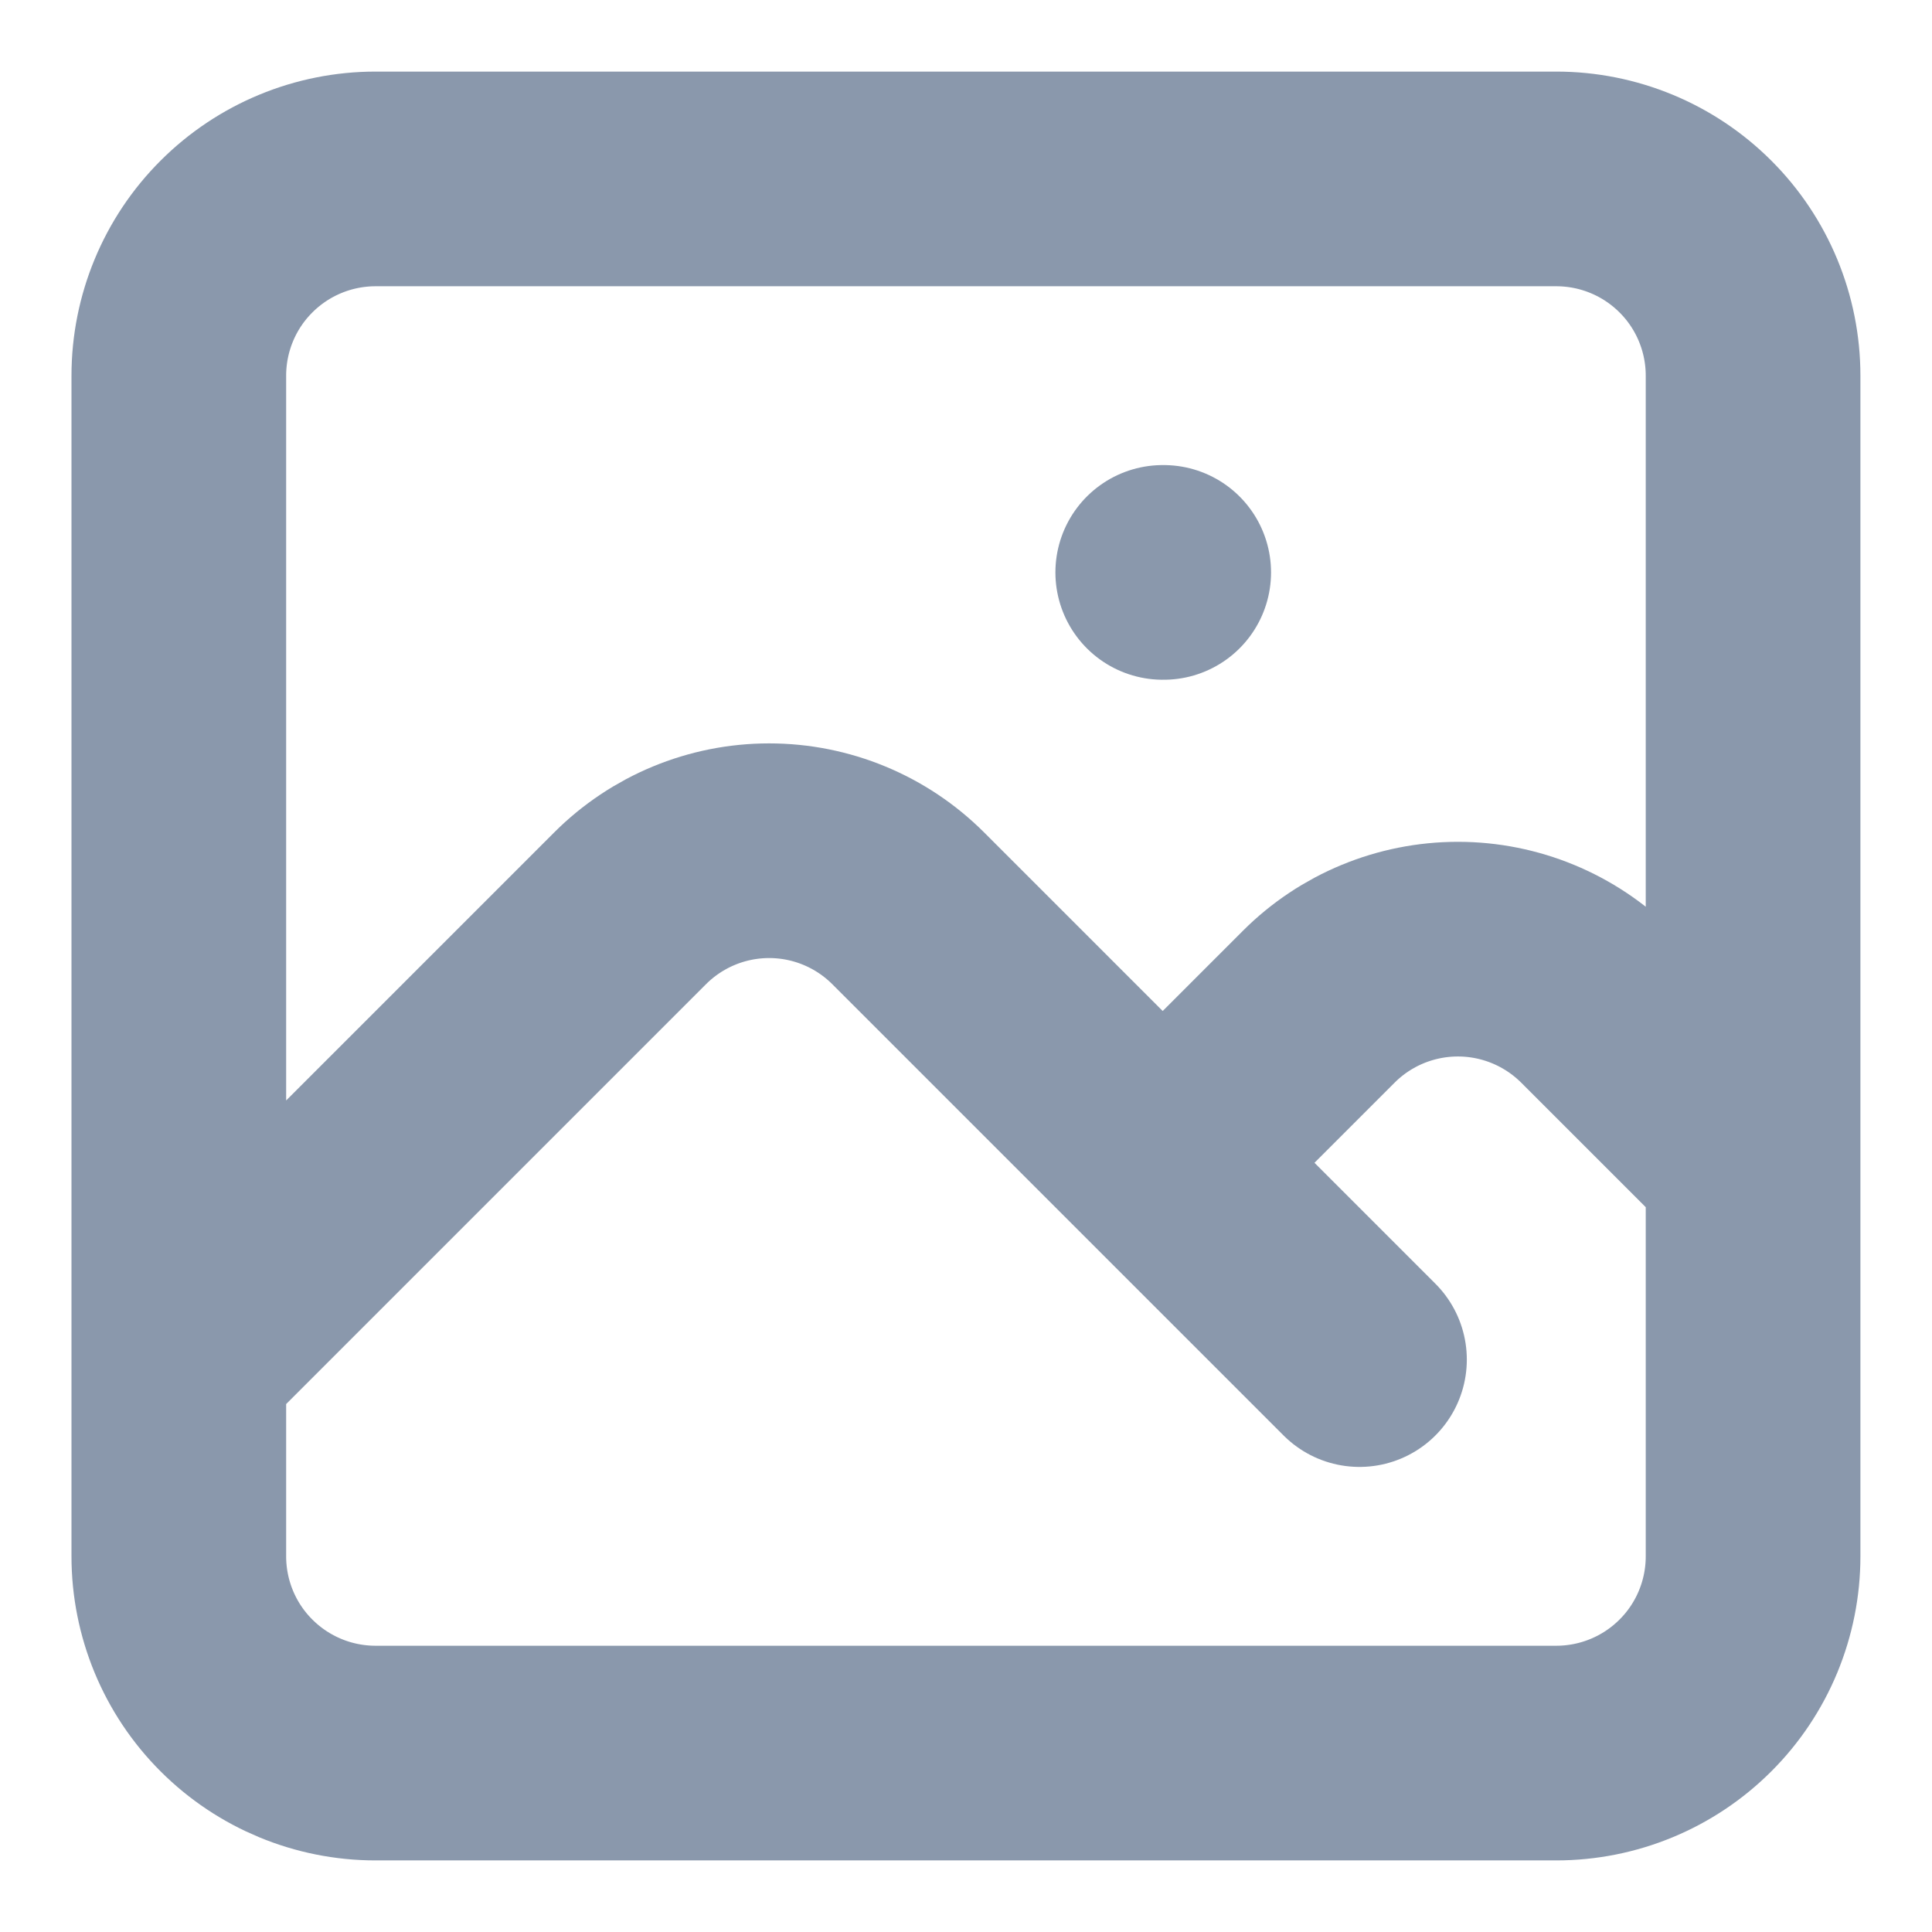 <svg width="18" height="18" viewBox="0 0 18 18" fill="none" xmlns="http://www.w3.org/2000/svg">
<path d="M1.666 12.667L5.87 8.463C6.214 8.119 6.68 7.926 7.166 7.926C7.652 7.926 8.118 8.119 8.462 8.463L12.666 12.667M10.833 10.833L12.287 9.379C12.63 9.036 13.097 8.843 13.583 8.843C14.069 8.843 14.535 9.036 14.879 9.379L16.333 10.833M10.833 5.333H10.842M3.499 16.333H14.499C14.986 16.333 15.452 16.14 15.796 15.796C16.14 15.453 16.333 14.986 16.333 14.5V3.5C16.333 3.014 16.14 2.547 15.796 2.204C15.452 1.86 14.986 1.667 14.499 1.667H3.499C3.013 1.667 2.547 1.86 2.203 2.204C1.859 2.547 1.666 3.014 1.666 3.5V14.5C1.666 14.986 1.859 15.453 2.203 15.796C2.547 16.14 3.013 16.333 3.499 16.333Z" stroke="#8A98AC" stroke-width="2" stroke-linecap="round" stroke-linejoin="round"/>
</svg>
